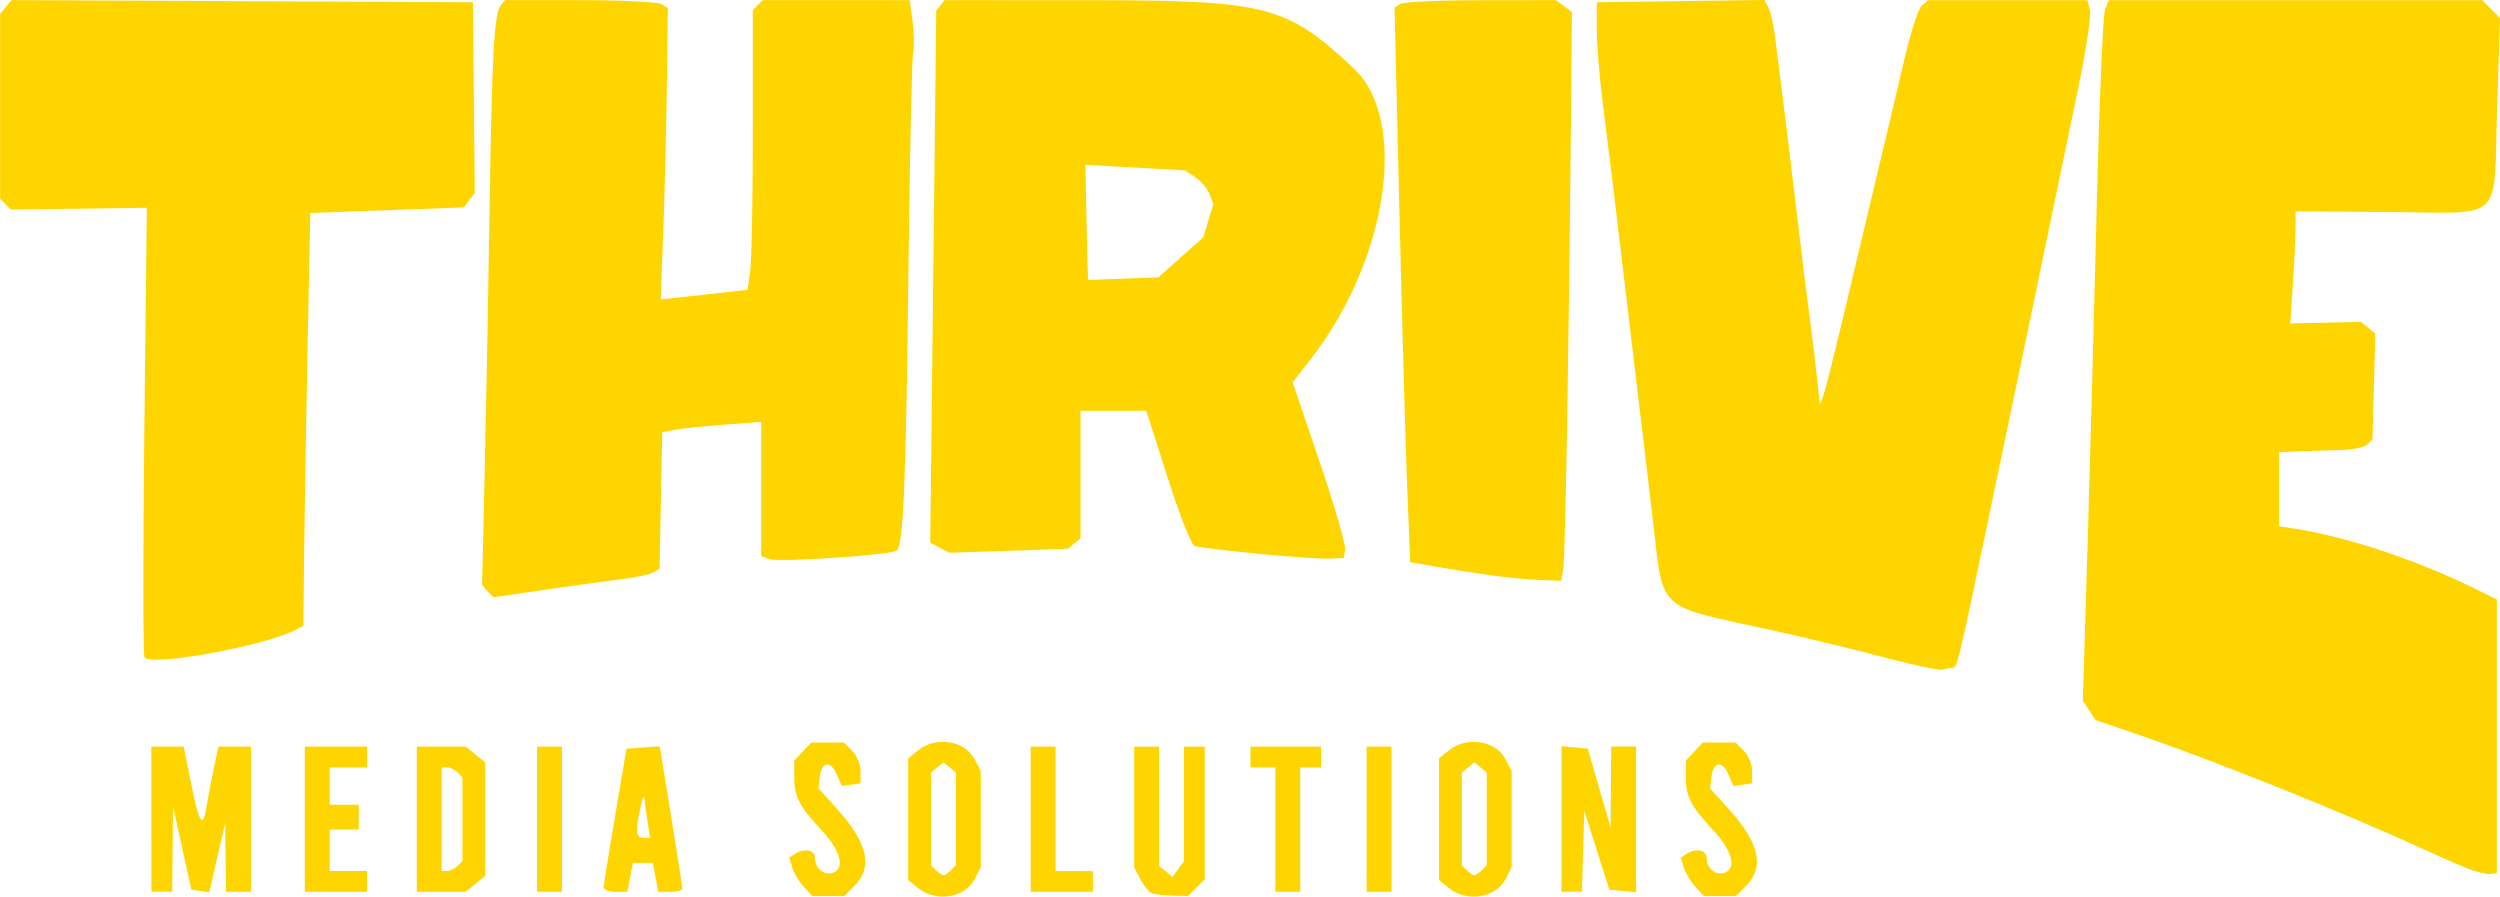 <?xml version="1.0" encoding="UTF-8" standalone="no"?>
<!-- Created with Inkscape (http://www.inkscape.org/) -->
<svg
  viewBox="0 0 51.037 18.304"
  version="1.1"
  id="svg1"
  xml:space="preserve"
  xmlns="http://www.w3.org/2000/svg"
  xmlns:svg="http://www.w3.org/2000/svg"
>
	<defs id="defs1" />
	<g
     id="layer1"
     transform="translate(-95.5,-79.292)"
     >
		<path
       fill="#FFD500"
       d="m 111.907,97.392 c -0.096,-0.105 -0.202,-0.281 -0.235,-0.392 l -0.061,-0.201 0.115,-0.073 c 0.201,-0.128 0.411,-0.085 0.411,0.084 0,0.208 0.196,0.366 0.37,0.299 0.249,-0.096 0.155,-0.447 -0.231,-0.864 -0.468,-0.505 -0.562,-0.689 -0.562,-1.097 v -0.328 l 0.173,-0.185 0.173,-0.185 h 0.335 0.335 l 0.169,0.169 c 0.093,0.093 0.169,0.281 0.169,0.417 v 0.248 l -0.191,0.027 -0.191,0.027 -0.105,-0.24 c -0.126,-0.289 -0.308,-0.258 -0.345,0.059 l -0.027,0.229 0.397,0.441 c 0.61,0.678 0.717,1.169 0.339,1.548 l -0.208,0.208 h -0.328 -0.328 z m 2.334,0.029 -0.2,-0.162 v -1.243 -1.243 l 0.2,-0.162 c 0.366,-0.297 0.958,-0.203 1.158,0.183 l 0.124,0.24 v 0.982 0.982 l -0.124,0.24 c -0.2,0.386 -0.792,0.48 -1.158,0.183 z m 0.672,-0.363 0.102,-0.102 v -0.946 -0.946 l -0.127,-0.105 -0.127,-0.105 -0.127,0.105 -0.127,0.105 v 0.946 0.946 l 0.102,0.102 c 0.056,0.056 0.124,0.102 0.152,0.102 0.028,0 0.097,-0.046 0.152,-0.102 z m 4.1,0.468 c -0.059,-0.024 -0.164,-0.152 -0.233,-0.285 l -0.125,-0.242 v -1.232 -1.232 h 0.254 0.254 v 1.217 1.217 l 0.136,0.113 0.136,0.113 0.118,-0.161 0.118,-0.161 v -1.169 -1.169 h 0.212 0.212 v 1.355 1.355 l -0.169,0.169 -0.169,0.169 -0.318,-0.007 c -0.175,-0.004 -0.366,-0.026 -0.425,-0.05 z m 6.065,-0.105 -0.2,-0.162 v -1.243 -1.243 l 0.2,-0.162 c 0.366,-0.297 0.958,-0.203 1.158,0.183 l 0.124,0.24 v 0.982 0.982 l -0.124,0.24 c -0.2,0.386 -0.792,0.48 -1.158,0.183 z m 0.672,-0.363 0.102,-0.102 v -0.946 -0.946 l -0.127,-0.105 -0.127,-0.105 -0.127,0.105 -0.127,0.105 v 0.946 0.946 l 0.102,0.102 c 0.056,0.056 0.124,0.102 0.152,0.102 0.028,0 0.097,-0.046 0.152,-0.102 z m 4.359,0.334 c -0.096,-0.105 -0.202,-0.281 -0.235,-0.392 l -0.061,-0.201 0.115,-0.073 c 0.201,-0.128 0.411,-0.085 0.411,0.084 0,0.208 0.196,0.366 0.37,0.299 0.249,-0.096 0.155,-0.447 -0.231,-0.864 -0.468,-0.505 -0.562,-0.689 -0.562,-1.097 v -0.328 l 0.173,-0.185 0.173,-0.185 h 0.335 0.335 l 0.169,0.169 c 0.093,0.093 0.169,0.281 0.169,0.417 v 0.248 l -0.191,0.027 -0.191,0.027 -0.105,-0.24 c -0.126,-0.289 -0.308,-0.258 -0.345,0.059 l -0.027,0.229 0.397,0.441 c 0.61,0.678 0.717,1.169 0.339,1.548 l -0.208,0.208 h -0.328 -0.328 z M 98.59,96.016 v -1.482 h 0.33 0.33 l 0.154,0.762 c 0.17,0.841 0.238,0.931 0.32,0.421 0.03,-0.187 0.095,-0.53 0.145,-0.762 l 0.09,-0.421 h 0.332 0.332 v 1.482 1.482 h -0.254 -0.254 l -0.009,-0.698 -0.009,-0.699 -0.118,0.508 c -0.065,0.279 -0.138,0.596 -0.163,0.704 l -0.045,0.196 -0.182,-0.027 -0.182,-0.027 -0.187,-0.847 -0.187,-0.847 -0.009,0.868 -0.009,0.868 h -0.212 -0.212 z m 3.133,0 v -1.482 h 0.635 0.635 v 0.212 0.212 h -0.381 -0.381 v 0.381 0.381 h 0.296 0.296 v 0.254 0.254 h -0.296 -0.296 v 0.423 0.423 h 0.381 0.381 v 0.212 0.212 h -0.635 -0.635 z m 2.286,0 v -1.482 h 0.499 0.499 l 0.2,0.162 0.2,0.162 v 1.158 1.158 l -0.2,0.162 -0.2,0.162 h -0.499 -0.499 z m 0.83,0.957 0.102,-0.102 v -0.855 -0.855 l -0.102,-0.102 c -0.056,-0.056 -0.151,-0.102 -0.212,-0.102 h -0.11 v 1.058 1.058 h 0.11 c 0.06,0 0.156,-0.046 0.212,-0.102 z m 1.626,-0.957 v -1.482 h 0.254 0.254 v 1.482 1.482 h -0.254 -0.254 z m 1.36,1.376 c 0.003,-0.058 0.109,-0.715 0.235,-1.46 l 0.23,-1.355 0.339,-0.025 0.339,-0.025 0.232,1.422 c 0.127,0.782 0.231,1.451 0.23,1.486 -6.3e-4,0.035 -0.111,0.064 -0.246,0.064 h -0.245 l -0.056,-0.296 -0.056,-0.296 h -0.204 -0.204 l -0.056,0.296 -0.056,0.296 h -0.245 c -0.142,0 -0.242,-0.044 -0.239,-0.106 z m 0.896,-1.312 c -0.029,-0.175 -0.057,-0.394 -0.063,-0.487 -0.006,-0.093 -0.042,-0.017 -0.081,0.169 -0.105,0.51 -0.094,0.635 0.058,0.635 h 0.138 z m 7.82,-0.064 v -1.482 h 0.254 0.254 v 1.27 1.27 h 0.381 0.381 v 0.212 0.212 h -0.635 -0.635 z m 4.995,0.212 v -1.27 h -0.254 -0.254 v -0.212 -0.212 h 0.72 0.72 v 0.212 0.212 h -0.212 -0.212 v 1.27 1.27 h -0.254 -0.254 z m 1.863,-0.212 v -1.482 h 0.254 0.254 v 1.482 1.482 h -0.254 -0.254 z m 3.979,-0.005 v -1.487 l 0.268,0.026 0.268,0.026 0.233,0.804 0.233,0.804 0.006,-0.826 0.007,-0.826 h 0.254 0.254 v 1.487 1.487 l -0.273,-0.026 -0.273,-0.026 -0.256,-0.804 -0.256,-0.804 -0.024,0.826 -0.024,0.825 h -0.209 -0.209 z m 18.542,1.027 c -0.163,-0.061 -0.563,-0.234 -0.889,-0.385 -1.626,-0.749 -4.342,-1.84 -5.915,-2.376 l -0.835,-0.284 -0.13,-0.198 -0.13,-0.198 0.096,-3.15 c 0.052,-1.733 0.137,-4.865 0.188,-6.96 0.051,-2.095 0.127,-3.896 0.169,-4 l 0.076,-0.191 h 3.812 3.812 l 0.182,0.182 0.182,0.182 -0.059,1.812 c -0.079,2.42 0.193,2.163 -2.273,2.148 l -1.841,-0.012 -4.4e-4,0.321 c -2.4e-4,0.176 -0.025,0.691 -0.055,1.144 l -0.054,0.823 0.722,-0.017 0.722,-0.017 0.146,0.121 0.146,0.121 -0.029,1.079 -0.029,1.079 -0.103,0.103 c -0.057,0.057 -0.304,0.108 -0.55,0.114 -0.246,0.006 -0.628,0.019 -0.85,0.028 l -0.402,0.017 v 0.755 0.755 l 0.36,0.058 c 1.073,0.173 2.481,0.645 3.657,1.227 l 0.428,0.212 v 2.793 2.793 l -0.127,0.017 c -0.07,0.01 -0.26,-0.033 -0.423,-0.094 z m -11.98,-4.333 c -0.605,-0.16 -1.615,-0.404 -2.244,-0.542 -2.431,-0.533 -2.227,-0.343 -2.458,-2.299 -0.095,-0.807 -0.208,-1.753 -0.25,-2.102 -0.043,-0.349 -0.177,-1.473 -0.298,-2.498 -0.252,-2.126 -0.333,-2.789 -0.483,-3.979 -0.059,-0.466 -0.107,-1.094 -0.108,-1.397 l -0.001,-0.55 1.711,-0.023 1.711,-0.023 0.08,0.15 c 0.044,0.083 0.104,0.34 0.134,0.573 0.029,0.233 0.09,0.709 0.135,1.058 0.045,0.349 0.176,1.435 0.293,2.413 0.117,0.978 0.248,2.045 0.293,2.371 0.045,0.326 0.107,0.84 0.139,1.143 l 0.058,0.55 0.067,-0.169 c 0.037,-0.093 0.202,-0.741 0.367,-1.439 0.165,-0.699 0.474,-1.994 0.685,-2.879 0.212,-0.885 0.487,-2.047 0.612,-2.582 0.124,-0.536 0.283,-1.021 0.353,-1.079 l 0.127,-0.106 h 1.626 1.626 l 0.051,0.203 c 0.028,0.111 -0.083,0.845 -0.247,1.63 -0.164,0.785 -0.432,2.075 -0.596,2.867 -0.367,1.771 -0.369,1.778 -0.75,3.598 -0.171,0.815 -0.342,1.634 -0.381,1.82 -0.748,3.589 -0.73,3.514 -0.854,3.514 -0.038,0 -0.119,0.016 -0.181,0.035 -0.062,0.019 -0.608,-0.096 -1.213,-0.256 z m -35.491,-0.002 c -0.029,-0.076 -0.03,-2.17 -0.002,-4.654 l 0.051,-4.515 -1.388,0.018 -1.388,0.018 -0.11,-0.11 -0.11,-0.11 v -1.887 -1.887 l 0.117,-0.141 0.117,-0.141 4.709,0.022 4.709,0.022 0.019,1.947 0.019,1.947 -0.112,0.147 -0.112,0.147 -1.567,0.057 -1.567,0.057 -0.054,2.718 c -0.03,1.495 -0.062,3.392 -0.071,4.215 l -0.017,1.498 -0.174,0.087 c -0.674,0.338 -2.99,0.751 -3.068,0.547 z m 7,-1.345 -0.107,-0.129 0.054,-2.348 c 0.03,-1.291 0.074,-3.662 0.098,-5.269 0.048,-3.198 0.094,-4.052 0.228,-4.212 l 0.088,-0.106 1.535,10e-4 c 0.844,7.2e-4 1.592,0.038 1.662,0.082 l 0.127,0.081 -0.02,1.548 c -0.011,0.851 -0.043,2.189 -0.072,2.973 l -0.053,1.425 0.495,-0.053 c 0.273,-0.029 0.672,-0.073 0.887,-0.098 l 0.392,-0.045 0.053,-0.386 c 0.029,-0.212 0.053,-1.497 0.053,-2.855 v -2.469 l 0.102,-0.102 0.102,-0.102 h 1.499 1.499 l 0.058,0.42 c 0.032,0.231 0.037,0.526 0.012,0.656 -0.025,0.13 -0.067,2.065 -0.093,4.3 -0.053,4.538 -0.104,5.773 -0.246,5.864 -0.142,0.092 -2.409,0.241 -2.599,0.171 l -0.164,-0.061 v -1.37 -1.37 l -0.769,0.058 c -0.423,0.032 -0.878,0.08 -1.01,0.106 l -0.241,0.048 -0.027,1.391 -0.027,1.391 -0.126,0.078 c -0.07,0.043 -0.336,0.102 -0.593,0.132 -0.257,0.03 -0.957,0.127 -1.556,0.215 -0.599,0.088 -1.099,0.161 -1.111,0.161 -0.012,0 -0.07,-0.058 -0.129,-0.129 z m 20.533,-0.315 c -0.326,-0.044 -0.84,-0.124 -1.143,-0.178 l -0.55,-0.099 -0.061,-1.524 c -0.034,-0.838 -0.105,-3.385 -0.16,-5.66 l -0.099,-4.136 0.118,-0.074 c 0.065,-0.041 0.806,-0.075 1.647,-0.076 l 1.529,-10e-4 0.164,0.12 0.164,0.12 -0.021,2.314 c -0.044,4.689 -0.114,8.756 -0.155,9.024 l -0.043,0.275 -0.398,-0.013 c -0.219,-0.007 -0.665,-0.048 -0.991,-0.092 z m -4.814,-0.449 c -0.645,-0.062 -1.224,-0.133 -1.286,-0.156 -0.062,-0.024 -0.308,-0.655 -0.547,-1.402 l -0.434,-1.359 h -0.671 -0.671 v 1.302 1.302 l -0.129,0.107 -0.129,0.107 -1.21,0.041 -1.21,0.041 -0.195,-0.104 -0.195,-0.104 0.061,-5.431 0.061,-5.431 0.086,-0.106 0.086,-0.106 2.762,4.9e-4 c 3.832,6.8e-4 4.191,0.09 5.585,1.387 1.126,1.049 0.71,3.898 -0.865,5.928 l -0.377,0.486 0.548,1.616 c 0.301,0.889 0.536,1.696 0.522,1.793 l -0.025,0.177 -0.296,0.013 c -0.163,0.007 -0.824,-0.038 -1.47,-0.1 z m -1.561,-6.05 0.46,-0.41 0.101,-0.338 0.101,-0.338 -0.078,-0.205 c -0.043,-0.113 -0.173,-0.268 -0.29,-0.344 l -0.212,-0.139 -1.015,-0.057 -1.015,-0.057 0.023,1.176 c 0.012,0.647 0.028,1.176 0.034,1.176 0.006,0 0.33,-0.012 0.721,-0.027 l 0.71,-0.027 z"
       id="path3" />
	</g>
	<g
     id="layer2"
     transform="translate(-95.5,-79.292)" />
</svg>